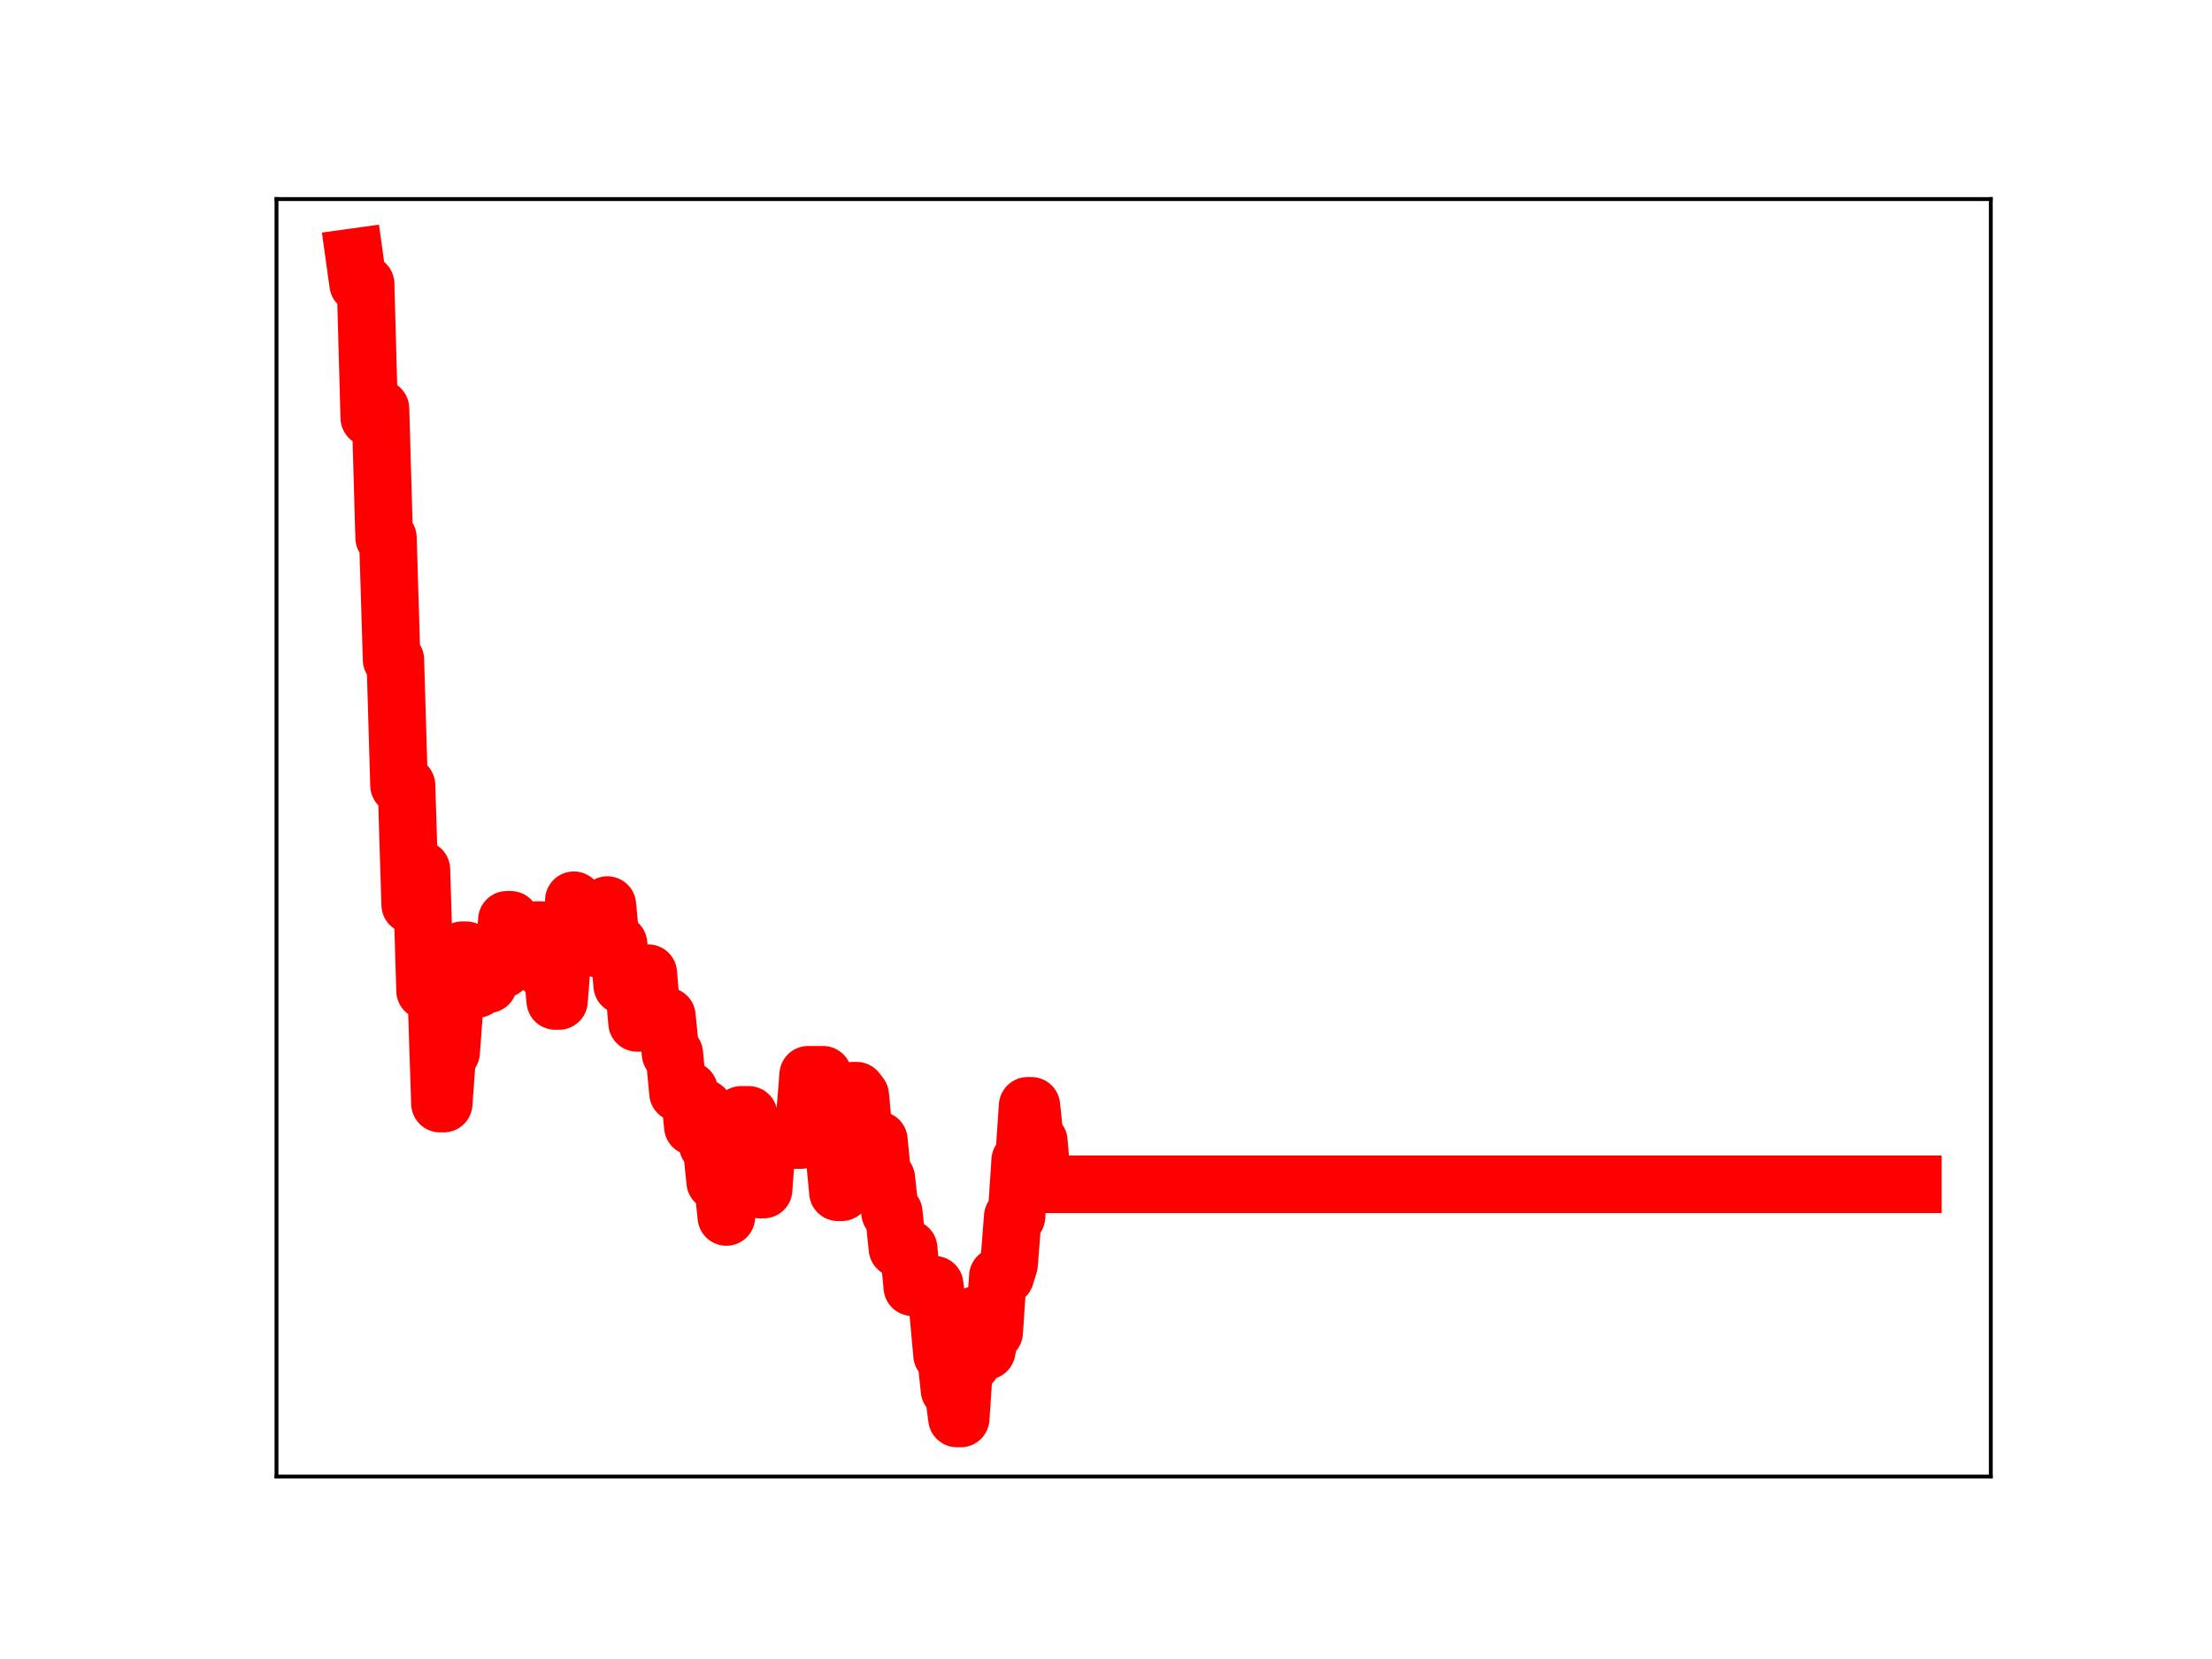 <?xml version="1.0" encoding="utf-8" standalone="no"?>
<!DOCTYPE svg PUBLIC "-//W3C//DTD SVG 1.1//EN"
  "http://www.w3.org/Graphics/SVG/1.1/DTD/svg11.dtd">
<!-- Created with matplotlib (https://matplotlib.org/) -->
<svg height="345.6pt" version="1.1" viewBox="0 0 460.8 345.6" width="460.8pt" xmlns="http://www.w3.org/2000/svg" xmlns:xlink="http://www.w3.org/1999/xlink">
 <defs>
  <style type="text/css">
*{stroke-linecap:butt;stroke-linejoin:round;}
  </style>
 </defs>
 <g id="figure_1">
  <g id="patch_1">
   <path d="M 0 345.6 
L 460.8 345.6 
L 460.8 0 
L 0 0 
z
" style="fill:#ffffff;"/>
  </g>
  <g id="axes_1">
   <g id="patch_2">
    <path d="M 57.6 307.584 
L 414.72 307.584 
L 414.72 41.472 
L 57.6 41.472 
z
" style="fill:#ffffff;"/>
   </g>
   <g id="line2d_1">
    <path clip-path="url(#pad889c82c9)" d="M 73.833 53.568 
L 74.608 59.141 
L 76.157 59.141 
L 76.932 87.018 
L 77.707 85.122 
L 79.257 85.122 
L 80.031 112.021 
L 80.806 112.021 
L 81.581 137.429 
L 82.356 137.429 
L 83.131 163.609 
L 84.68 163.609 
L 85.455 188.468 
L 86.23 188.468 
L 87.005 181.138 
L 87.78 181.138 
L 88.555 206.39 
L 90.879 206.39 
L 91.654 229.895 
L 92.429 229.895 
L 93.204 219.172 
L 93.978 219.172 
L 94.753 208.645 
L 95.528 208.645 
L 96.303 197.945 
L 97.078 197.945 
L 97.853 206.028 
L 99.402 206.028 
L 100.177 205.03 
L 101.727 205.03 
L 102.502 202.88 
L 103.276 201.887 
L 104.826 201.887 
L 105.601 191.615 
L 106.376 191.615 
L 107.15 200.181 
L 107.925 200.181 
L 108.7 197.256 
L 111.025 197.256 
L 111.799 193.756 
L 112.574 193.756 
L 113.349 202.047 
L 114.124 200.501 
L 114.899 200.501 
L 115.674 208.522 
L 116.448 208.522 
L 117.223 198.461 
L 118.773 198.461 
L 119.548 187.544 
L 120.323 195.021 
L 121.097 195.021 
L 121.872 193.056 
L 122.647 193.056 
L 123.422 189.405 
L 124.197 189.405 
L 124.972 197.749 
L 125.746 197.749 
L 126.521 188.546 
L 127.296 196.631 
L 128.846 196.631 
L 129.621 205.271 
L 130.395 204.219 
L 131.945 204.219 
L 132.72 213.083 
L 133.495 213.083 
L 134.27 202.73 
L 135.044 202.73 
L 135.819 211.805 
L 137.369 211.694 
L 138.919 211.694 
L 139.693 219.495 
L 140.468 219.495 
L 141.243 227.671 
L 142.018 227.671 
L 142.793 227.135 
L 143.568 227.135 
L 144.342 234.692 
L 145.117 234.692 
L 145.892 230.844 
L 146.667 230.844 
L 147.442 238.547 
L 148.217 238.547 
L 148.991 246.19 
L 150.541 246.19 
L 151.316 253.513 
L 152.091 242.432 
L 153.64 242.432 
L 154.415 232.245 
L 155.965 232.245 
L 156.74 239.561 
L 157.515 239.561 
L 158.289 247.807 
L 159.064 247.807 
L 159.839 237.491 
L 166.813 237.491 
L 167.587 233.666 
L 168.362 223.898 
L 171.462 223.898 
L 172.236 231.912 
L 173.011 231.912 
L 174.561 248.363 
L 175.336 248.363 
L 176.111 236.968 
L 176.885 236.968 
L 177.66 227.215 
L 178.435 227.215 
L 179.21 228.224 
L 179.985 236.649 
L 181.534 236.649 
L 182.309 237.515 
L 183.084 237.515 
L 183.859 245.478 
L 184.634 245.478 
L 185.409 252.584 
L 186.183 252.584 
L 186.958 260.07 
L 189.283 260.07 
L 190.058 268.143 
L 191.607 268.143 
L 192.382 268.353 
L 193.157 268.353 
L 193.932 267.644 
L 194.706 267.644 
L 195.481 273.789 
L 196.256 282.254 
L 197.031 282.254 
L 197.806 289.573 
L 198.581 289.573 
L 199.355 295.488 
L 200.13 295.488 
L 200.905 283.917 
L 202.455 283.917 
L 203.23 273.937 
L 204.004 273.937 
L 204.779 281.397 
L 205.554 281.397 
L 206.329 277.534 
L 207.104 277.534 
L 207.879 265.877 
L 209.428 265.877 
L 210.203 263.384 
L 210.978 253.467 
L 211.753 253.467 
L 212.528 241.738 
L 213.302 241.738 
L 214.077 230.368 
L 214.852 230.368 
L 215.627 237.73 
L 216.402 237.73 
L 217.177 246.705 
L 398.487 246.705 
L 398.487 246.705 
" style="fill:none;stroke:#ff0000;stroke-linecap:square;stroke-width:12;"/>
    <defs>
     <path d="M 0 3 
C 0.796 3 1.559 2.684 2.121 2.121 
C 2.684 1.559 3 0.796 3 0 
C 3 -0.796 2.684 -1.559 2.121 -2.121 
C 1.559 -2.684 0.796 -3 0 -3 
C -0.796 -3 -1.559 -2.684 -2.121 -2.121 
C -2.684 -1.559 -3 -0.796 -3 0 
C -3 0.796 -2.684 1.559 -2.121 2.121 
C -1.559 2.684 -0.796 3 0 3 
z
" id="m169778b3f7" style="stroke:#ff0000;"/>
    </defs>
    <g clip-path="url(#pad889c82c9)">
     <use style="fill:#ff0000;stroke:#ff0000;" x="73.833" xlink:href="#m169778b3f7" y="53.568"/>
     <use style="fill:#ff0000;stroke:#ff0000;" x="74.608" xlink:href="#m169778b3f7" y="59.141"/>
     <use style="fill:#ff0000;stroke:#ff0000;" x="75.382" xlink:href="#m169778b3f7" y="59.141"/>
     <use style="fill:#ff0000;stroke:#ff0000;" x="76.157" xlink:href="#m169778b3f7" y="59.141"/>
     <use style="fill:#ff0000;stroke:#ff0000;" x="76.932" xlink:href="#m169778b3f7" y="87.018"/>
     <use style="fill:#ff0000;stroke:#ff0000;" x="77.707" xlink:href="#m169778b3f7" y="85.122"/>
     <use style="fill:#ff0000;stroke:#ff0000;" x="78.482" xlink:href="#m169778b3f7" y="85.122"/>
     <use style="fill:#ff0000;stroke:#ff0000;" x="79.257" xlink:href="#m169778b3f7" y="85.122"/>
     <use style="fill:#ff0000;stroke:#ff0000;" x="80.031" xlink:href="#m169778b3f7" y="112.021"/>
     <use style="fill:#ff0000;stroke:#ff0000;" x="80.806" xlink:href="#m169778b3f7" y="112.021"/>
     <use style="fill:#ff0000;stroke:#ff0000;" x="81.581" xlink:href="#m169778b3f7" y="137.429"/>
     <use style="fill:#ff0000;stroke:#ff0000;" x="82.356" xlink:href="#m169778b3f7" y="137.429"/>
     <use style="fill:#ff0000;stroke:#ff0000;" x="83.131" xlink:href="#m169778b3f7" y="163.609"/>
     <use style="fill:#ff0000;stroke:#ff0000;" x="83.906" xlink:href="#m169778b3f7" y="163.609"/>
     <use style="fill:#ff0000;stroke:#ff0000;" x="84.68" xlink:href="#m169778b3f7" y="163.609"/>
     <use style="fill:#ff0000;stroke:#ff0000;" x="85.455" xlink:href="#m169778b3f7" y="188.468"/>
     <use style="fill:#ff0000;stroke:#ff0000;" x="86.23" xlink:href="#m169778b3f7" y="188.468"/>
     <use style="fill:#ff0000;stroke:#ff0000;" x="87.005" xlink:href="#m169778b3f7" y="181.138"/>
     <use style="fill:#ff0000;stroke:#ff0000;" x="87.78" xlink:href="#m169778b3f7" y="181.138"/>
     <use style="fill:#ff0000;stroke:#ff0000;" x="88.555" xlink:href="#m169778b3f7" y="206.39"/>
     <use style="fill:#ff0000;stroke:#ff0000;" x="89.329" xlink:href="#m169778b3f7" y="206.39"/>
     <use style="fill:#ff0000;stroke:#ff0000;" x="90.104" xlink:href="#m169778b3f7" y="206.39"/>
     <use style="fill:#ff0000;stroke:#ff0000;" x="90.879" xlink:href="#m169778b3f7" y="206.39"/>
     <use style="fill:#ff0000;stroke:#ff0000;" x="91.654" xlink:href="#m169778b3f7" y="229.895"/>
     <use style="fill:#ff0000;stroke:#ff0000;" x="92.429" xlink:href="#m169778b3f7" y="229.895"/>
     <use style="fill:#ff0000;stroke:#ff0000;" x="93.204" xlink:href="#m169778b3f7" y="219.172"/>
     <use style="fill:#ff0000;stroke:#ff0000;" x="93.978" xlink:href="#m169778b3f7" y="219.172"/>
     <use style="fill:#ff0000;stroke:#ff0000;" x="94.753" xlink:href="#m169778b3f7" y="208.645"/>
     <use style="fill:#ff0000;stroke:#ff0000;" x="95.528" xlink:href="#m169778b3f7" y="208.645"/>
     <use style="fill:#ff0000;stroke:#ff0000;" x="96.303" xlink:href="#m169778b3f7" y="197.945"/>
     <use style="fill:#ff0000;stroke:#ff0000;" x="97.078" xlink:href="#m169778b3f7" y="197.945"/>
     <use style="fill:#ff0000;stroke:#ff0000;" x="97.853" xlink:href="#m169778b3f7" y="206.028"/>
     <use style="fill:#ff0000;stroke:#ff0000;" x="98.627" xlink:href="#m169778b3f7" y="206.028"/>
     <use style="fill:#ff0000;stroke:#ff0000;" x="99.402" xlink:href="#m169778b3f7" y="206.028"/>
     <use style="fill:#ff0000;stroke:#ff0000;" x="100.177" xlink:href="#m169778b3f7" y="205.03"/>
     <use style="fill:#ff0000;stroke:#ff0000;" x="100.952" xlink:href="#m169778b3f7" y="205.03"/>
     <use style="fill:#ff0000;stroke:#ff0000;" x="101.727" xlink:href="#m169778b3f7" y="205.03"/>
     <use style="fill:#ff0000;stroke:#ff0000;" x="102.502" xlink:href="#m169778b3f7" y="202.88"/>
     <use style="fill:#ff0000;stroke:#ff0000;" x="103.276" xlink:href="#m169778b3f7" y="201.887"/>
     <use style="fill:#ff0000;stroke:#ff0000;" x="104.051" xlink:href="#m169778b3f7" y="201.887"/>
     <use style="fill:#ff0000;stroke:#ff0000;" x="104.826" xlink:href="#m169778b3f7" y="201.887"/>
     <use style="fill:#ff0000;stroke:#ff0000;" x="105.601" xlink:href="#m169778b3f7" y="191.615"/>
     <use style="fill:#ff0000;stroke:#ff0000;" x="106.376" xlink:href="#m169778b3f7" y="191.615"/>
     <use style="fill:#ff0000;stroke:#ff0000;" x="107.15" xlink:href="#m169778b3f7" y="200.181"/>
     <use style="fill:#ff0000;stroke:#ff0000;" x="107.925" xlink:href="#m169778b3f7" y="200.181"/>
     <use style="fill:#ff0000;stroke:#ff0000;" x="108.7" xlink:href="#m169778b3f7" y="197.256"/>
     <use style="fill:#ff0000;stroke:#ff0000;" x="109.475" xlink:href="#m169778b3f7" y="197.256"/>
     <use style="fill:#ff0000;stroke:#ff0000;" x="110.25" xlink:href="#m169778b3f7" y="197.256"/>
     <use style="fill:#ff0000;stroke:#ff0000;" x="111.025" xlink:href="#m169778b3f7" y="197.256"/>
     <use style="fill:#ff0000;stroke:#ff0000;" x="111.799" xlink:href="#m169778b3f7" y="193.756"/>
     <use style="fill:#ff0000;stroke:#ff0000;" x="112.574" xlink:href="#m169778b3f7" y="193.756"/>
     <use style="fill:#ff0000;stroke:#ff0000;" x="113.349" xlink:href="#m169778b3f7" y="202.047"/>
     <use style="fill:#ff0000;stroke:#ff0000;" x="114.124" xlink:href="#m169778b3f7" y="200.501"/>
     <use style="fill:#ff0000;stroke:#ff0000;" x="114.899" xlink:href="#m169778b3f7" y="200.501"/>
     <use style="fill:#ff0000;stroke:#ff0000;" x="115.674" xlink:href="#m169778b3f7" y="208.522"/>
     <use style="fill:#ff0000;stroke:#ff0000;" x="116.448" xlink:href="#m169778b3f7" y="208.522"/>
     <use style="fill:#ff0000;stroke:#ff0000;" x="117.223" xlink:href="#m169778b3f7" y="198.461"/>
     <use style="fill:#ff0000;stroke:#ff0000;" x="117.998" xlink:href="#m169778b3f7" y="198.461"/>
     <use style="fill:#ff0000;stroke:#ff0000;" x="118.773" xlink:href="#m169778b3f7" y="198.461"/>
     <use style="fill:#ff0000;stroke:#ff0000;" x="119.548" xlink:href="#m169778b3f7" y="187.544"/>
     <use style="fill:#ff0000;stroke:#ff0000;" x="120.323" xlink:href="#m169778b3f7" y="195.021"/>
     <use style="fill:#ff0000;stroke:#ff0000;" x="121.097" xlink:href="#m169778b3f7" y="195.021"/>
     <use style="fill:#ff0000;stroke:#ff0000;" x="121.872" xlink:href="#m169778b3f7" y="193.056"/>
     <use style="fill:#ff0000;stroke:#ff0000;" x="122.647" xlink:href="#m169778b3f7" y="193.056"/>
     <use style="fill:#ff0000;stroke:#ff0000;" x="123.422" xlink:href="#m169778b3f7" y="189.405"/>
     <use style="fill:#ff0000;stroke:#ff0000;" x="124.197" xlink:href="#m169778b3f7" y="189.405"/>
     <use style="fill:#ff0000;stroke:#ff0000;" x="124.972" xlink:href="#m169778b3f7" y="197.749"/>
     <use style="fill:#ff0000;stroke:#ff0000;" x="125.746" xlink:href="#m169778b3f7" y="197.749"/>
     <use style="fill:#ff0000;stroke:#ff0000;" x="126.521" xlink:href="#m169778b3f7" y="188.546"/>
     <use style="fill:#ff0000;stroke:#ff0000;" x="127.296" xlink:href="#m169778b3f7" y="196.631"/>
     <use style="fill:#ff0000;stroke:#ff0000;" x="128.071" xlink:href="#m169778b3f7" y="196.631"/>
     <use style="fill:#ff0000;stroke:#ff0000;" x="128.846" xlink:href="#m169778b3f7" y="196.631"/>
     <use style="fill:#ff0000;stroke:#ff0000;" x="129.621" xlink:href="#m169778b3f7" y="205.271"/>
     <use style="fill:#ff0000;stroke:#ff0000;" x="130.395" xlink:href="#m169778b3f7" y="204.219"/>
     <use style="fill:#ff0000;stroke:#ff0000;" x="131.17" xlink:href="#m169778b3f7" y="204.219"/>
     <use style="fill:#ff0000;stroke:#ff0000;" x="131.945" xlink:href="#m169778b3f7" y="204.219"/>
     <use style="fill:#ff0000;stroke:#ff0000;" x="132.72" xlink:href="#m169778b3f7" y="213.083"/>
     <use style="fill:#ff0000;stroke:#ff0000;" x="133.495" xlink:href="#m169778b3f7" y="213.083"/>
     <use style="fill:#ff0000;stroke:#ff0000;" x="134.27" xlink:href="#m169778b3f7" y="202.73"/>
     <use style="fill:#ff0000;stroke:#ff0000;" x="135.044" xlink:href="#m169778b3f7" y="202.73"/>
     <use style="fill:#ff0000;stroke:#ff0000;" x="135.819" xlink:href="#m169778b3f7" y="211.805"/>
     <use style="fill:#ff0000;stroke:#ff0000;" x="136.594" xlink:href="#m169778b3f7" y="211.694"/>
     <use style="fill:#ff0000;stroke:#ff0000;" x="137.369" xlink:href="#m169778b3f7" y="211.694"/>
     <use style="fill:#ff0000;stroke:#ff0000;" x="138.144" xlink:href="#m169778b3f7" y="211.694"/>
     <use style="fill:#ff0000;stroke:#ff0000;" x="138.919" xlink:href="#m169778b3f7" y="211.694"/>
     <use style="fill:#ff0000;stroke:#ff0000;" x="139.693" xlink:href="#m169778b3f7" y="219.495"/>
     <use style="fill:#ff0000;stroke:#ff0000;" x="140.468" xlink:href="#m169778b3f7" y="219.495"/>
     <use style="fill:#ff0000;stroke:#ff0000;" x="141.243" xlink:href="#m169778b3f7" y="227.671"/>
     <use style="fill:#ff0000;stroke:#ff0000;" x="142.018" xlink:href="#m169778b3f7" y="227.671"/>
     <use style="fill:#ff0000;stroke:#ff0000;" x="142.793" xlink:href="#m169778b3f7" y="227.135"/>
     <use style="fill:#ff0000;stroke:#ff0000;" x="143.568" xlink:href="#m169778b3f7" y="227.135"/>
     <use style="fill:#ff0000;stroke:#ff0000;" x="144.342" xlink:href="#m169778b3f7" y="234.692"/>
     <use style="fill:#ff0000;stroke:#ff0000;" x="145.117" xlink:href="#m169778b3f7" y="234.692"/>
     <use style="fill:#ff0000;stroke:#ff0000;" x="145.892" xlink:href="#m169778b3f7" y="230.844"/>
     <use style="fill:#ff0000;stroke:#ff0000;" x="146.667" xlink:href="#m169778b3f7" y="230.844"/>
     <use style="fill:#ff0000;stroke:#ff0000;" x="147.442" xlink:href="#m169778b3f7" y="238.547"/>
     <use style="fill:#ff0000;stroke:#ff0000;" x="148.217" xlink:href="#m169778b3f7" y="238.547"/>
     <use style="fill:#ff0000;stroke:#ff0000;" x="148.991" xlink:href="#m169778b3f7" y="246.19"/>
     <use style="fill:#ff0000;stroke:#ff0000;" x="149.766" xlink:href="#m169778b3f7" y="246.19"/>
     <use style="fill:#ff0000;stroke:#ff0000;" x="150.541" xlink:href="#m169778b3f7" y="246.19"/>
     <use style="fill:#ff0000;stroke:#ff0000;" x="151.316" xlink:href="#m169778b3f7" y="253.513"/>
     <use style="fill:#ff0000;stroke:#ff0000;" x="152.091" xlink:href="#m169778b3f7" y="242.432"/>
     <use style="fill:#ff0000;stroke:#ff0000;" x="152.866" xlink:href="#m169778b3f7" y="242.432"/>
     <use style="fill:#ff0000;stroke:#ff0000;" x="153.64" xlink:href="#m169778b3f7" y="242.432"/>
     <use style="fill:#ff0000;stroke:#ff0000;" x="154.415" xlink:href="#m169778b3f7" y="232.245"/>
     <use style="fill:#ff0000;stroke:#ff0000;" x="155.19" xlink:href="#m169778b3f7" y="232.245"/>
     <use style="fill:#ff0000;stroke:#ff0000;" x="155.965" xlink:href="#m169778b3f7" y="232.245"/>
     <use style="fill:#ff0000;stroke:#ff0000;" x="156.74" xlink:href="#m169778b3f7" y="239.561"/>
     <use style="fill:#ff0000;stroke:#ff0000;" x="157.515" xlink:href="#m169778b3f7" y="239.561"/>
     <use style="fill:#ff0000;stroke:#ff0000;" x="158.289" xlink:href="#m169778b3f7" y="247.807"/>
     <use style="fill:#ff0000;stroke:#ff0000;" x="159.064" xlink:href="#m169778b3f7" y="247.807"/>
     <use style="fill:#ff0000;stroke:#ff0000;" x="159.839" xlink:href="#m169778b3f7" y="237.491"/>
     <use style="fill:#ff0000;stroke:#ff0000;" x="160.614" xlink:href="#m169778b3f7" y="237.491"/>
     <use style="fill:#ff0000;stroke:#ff0000;" x="161.389" xlink:href="#m169778b3f7" y="237.491"/>
     <use style="fill:#ff0000;stroke:#ff0000;" x="162.164" xlink:href="#m169778b3f7" y="237.491"/>
     <use style="fill:#ff0000;stroke:#ff0000;" x="162.938" xlink:href="#m169778b3f7" y="237.491"/>
     <use style="fill:#ff0000;stroke:#ff0000;" x="163.713" xlink:href="#m169778b3f7" y="237.491"/>
     <use style="fill:#ff0000;stroke:#ff0000;" x="164.488" xlink:href="#m169778b3f7" y="237.491"/>
     <use style="fill:#ff0000;stroke:#ff0000;" x="165.263" xlink:href="#m169778b3f7" y="237.491"/>
     <use style="fill:#ff0000;stroke:#ff0000;" x="166.038" xlink:href="#m169778b3f7" y="237.491"/>
     <use style="fill:#ff0000;stroke:#ff0000;" x="166.813" xlink:href="#m169778b3f7" y="237.491"/>
     <use style="fill:#ff0000;stroke:#ff0000;" x="167.587" xlink:href="#m169778b3f7" y="233.666"/>
     <use style="fill:#ff0000;stroke:#ff0000;" x="168.362" xlink:href="#m169778b3f7" y="223.898"/>
     <use style="fill:#ff0000;stroke:#ff0000;" x="169.137" xlink:href="#m169778b3f7" y="223.898"/>
     <use style="fill:#ff0000;stroke:#ff0000;" x="169.912" xlink:href="#m169778b3f7" y="223.898"/>
     <use style="fill:#ff0000;stroke:#ff0000;" x="170.687" xlink:href="#m169778b3f7" y="223.898"/>
     <use style="fill:#ff0000;stroke:#ff0000;" x="171.462" xlink:href="#m169778b3f7" y="223.898"/>
     <use style="fill:#ff0000;stroke:#ff0000;" x="172.236" xlink:href="#m169778b3f7" y="231.912"/>
     <use style="fill:#ff0000;stroke:#ff0000;" x="173.011" xlink:href="#m169778b3f7" y="231.912"/>
     <use style="fill:#ff0000;stroke:#ff0000;" x="173.786" xlink:href="#m169778b3f7" y="240.023"/>
     <use style="fill:#ff0000;stroke:#ff0000;" x="174.561" xlink:href="#m169778b3f7" y="248.363"/>
     <use style="fill:#ff0000;stroke:#ff0000;" x="175.336" xlink:href="#m169778b3f7" y="248.363"/>
     <use style="fill:#ff0000;stroke:#ff0000;" x="176.111" xlink:href="#m169778b3f7" y="236.968"/>
     <use style="fill:#ff0000;stroke:#ff0000;" x="176.885" xlink:href="#m169778b3f7" y="236.968"/>
     <use style="fill:#ff0000;stroke:#ff0000;" x="177.66" xlink:href="#m169778b3f7" y="227.215"/>
     <use style="fill:#ff0000;stroke:#ff0000;" x="178.435" xlink:href="#m169778b3f7" y="227.215"/>
     <use style="fill:#ff0000;stroke:#ff0000;" x="179.21" xlink:href="#m169778b3f7" y="228.224"/>
     <use style="fill:#ff0000;stroke:#ff0000;" x="179.985" xlink:href="#m169778b3f7" y="236.649"/>
     <use style="fill:#ff0000;stroke:#ff0000;" x="180.76" xlink:href="#m169778b3f7" y="236.649"/>
     <use style="fill:#ff0000;stroke:#ff0000;" x="181.534" xlink:href="#m169778b3f7" y="236.649"/>
     <use style="fill:#ff0000;stroke:#ff0000;" x="182.309" xlink:href="#m169778b3f7" y="237.515"/>
     <use style="fill:#ff0000;stroke:#ff0000;" x="183.084" xlink:href="#m169778b3f7" y="237.515"/>
     <use style="fill:#ff0000;stroke:#ff0000;" x="183.859" xlink:href="#m169778b3f7" y="245.478"/>
     <use style="fill:#ff0000;stroke:#ff0000;" x="184.634" xlink:href="#m169778b3f7" y="245.478"/>
     <use style="fill:#ff0000;stroke:#ff0000;" x="185.409" xlink:href="#m169778b3f7" y="252.584"/>
     <use style="fill:#ff0000;stroke:#ff0000;" x="186.183" xlink:href="#m169778b3f7" y="252.584"/>
     <use style="fill:#ff0000;stroke:#ff0000;" x="186.958" xlink:href="#m169778b3f7" y="260.07"/>
     <use style="fill:#ff0000;stroke:#ff0000;" x="187.733" xlink:href="#m169778b3f7" y="260.07"/>
     <use style="fill:#ff0000;stroke:#ff0000;" x="188.508" xlink:href="#m169778b3f7" y="260.07"/>
     <use style="fill:#ff0000;stroke:#ff0000;" x="189.283" xlink:href="#m169778b3f7" y="260.07"/>
     <use style="fill:#ff0000;stroke:#ff0000;" x="190.058" xlink:href="#m169778b3f7" y="268.143"/>
     <use style="fill:#ff0000;stroke:#ff0000;" x="190.832" xlink:href="#m169778b3f7" y="268.143"/>
     <use style="fill:#ff0000;stroke:#ff0000;" x="191.607" xlink:href="#m169778b3f7" y="268.143"/>
     <use style="fill:#ff0000;stroke:#ff0000;" x="192.382" xlink:href="#m169778b3f7" y="268.353"/>
     <use style="fill:#ff0000;stroke:#ff0000;" x="193.157" xlink:href="#m169778b3f7" y="268.353"/>
     <use style="fill:#ff0000;stroke:#ff0000;" x="193.932" xlink:href="#m169778b3f7" y="267.644"/>
     <use style="fill:#ff0000;stroke:#ff0000;" x="194.706" xlink:href="#m169778b3f7" y="267.644"/>
     <use style="fill:#ff0000;stroke:#ff0000;" x="195.481" xlink:href="#m169778b3f7" y="273.789"/>
     <use style="fill:#ff0000;stroke:#ff0000;" x="196.256" xlink:href="#m169778b3f7" y="282.254"/>
     <use style="fill:#ff0000;stroke:#ff0000;" x="197.031" xlink:href="#m169778b3f7" y="282.254"/>
     <use style="fill:#ff0000;stroke:#ff0000;" x="197.806" xlink:href="#m169778b3f7" y="289.573"/>
     <use style="fill:#ff0000;stroke:#ff0000;" x="198.581" xlink:href="#m169778b3f7" y="289.573"/>
     <use style="fill:#ff0000;stroke:#ff0000;" x="199.355" xlink:href="#m169778b3f7" y="295.488"/>
     <use style="fill:#ff0000;stroke:#ff0000;" x="200.13" xlink:href="#m169778b3f7" y="295.488"/>
     <use style="fill:#ff0000;stroke:#ff0000;" x="200.905" xlink:href="#m169778b3f7" y="283.917"/>
     <use style="fill:#ff0000;stroke:#ff0000;" x="201.68" xlink:href="#m169778b3f7" y="283.917"/>
     <use style="fill:#ff0000;stroke:#ff0000;" x="202.455" xlink:href="#m169778b3f7" y="283.917"/>
     <use style="fill:#ff0000;stroke:#ff0000;" x="203.23" xlink:href="#m169778b3f7" y="273.937"/>
     <use style="fill:#ff0000;stroke:#ff0000;" x="204.004" xlink:href="#m169778b3f7" y="273.937"/>
     <use style="fill:#ff0000;stroke:#ff0000;" x="204.779" xlink:href="#m169778b3f7" y="281.397"/>
     <use style="fill:#ff0000;stroke:#ff0000;" x="205.554" xlink:href="#m169778b3f7" y="281.397"/>
     <use style="fill:#ff0000;stroke:#ff0000;" x="206.329" xlink:href="#m169778b3f7" y="277.534"/>
     <use style="fill:#ff0000;stroke:#ff0000;" x="207.104" xlink:href="#m169778b3f7" y="277.534"/>
     <use style="fill:#ff0000;stroke:#ff0000;" x="207.879" xlink:href="#m169778b3f7" y="265.877"/>
     <use style="fill:#ff0000;stroke:#ff0000;" x="208.653" xlink:href="#m169778b3f7" y="265.877"/>
     <use style="fill:#ff0000;stroke:#ff0000;" x="209.428" xlink:href="#m169778b3f7" y="265.877"/>
     <use style="fill:#ff0000;stroke:#ff0000;" x="210.203" xlink:href="#m169778b3f7" y="263.384"/>
     <use style="fill:#ff0000;stroke:#ff0000;" x="210.978" xlink:href="#m169778b3f7" y="253.467"/>
     <use style="fill:#ff0000;stroke:#ff0000;" x="211.753" xlink:href="#m169778b3f7" y="253.467"/>
     <use style="fill:#ff0000;stroke:#ff0000;" x="212.528" xlink:href="#m169778b3f7" y="241.738"/>
     <use style="fill:#ff0000;stroke:#ff0000;" x="213.302" xlink:href="#m169778b3f7" y="241.738"/>
     <use style="fill:#ff0000;stroke:#ff0000;" x="214.077" xlink:href="#m169778b3f7" y="230.368"/>
     <use style="fill:#ff0000;stroke:#ff0000;" x="214.852" xlink:href="#m169778b3f7" y="230.368"/>
     <use style="fill:#ff0000;stroke:#ff0000;" x="215.627" xlink:href="#m169778b3f7" y="237.73"/>
     <use style="fill:#ff0000;stroke:#ff0000;" x="216.402" xlink:href="#m169778b3f7" y="237.73"/>
     <use style="fill:#ff0000;stroke:#ff0000;" x="217.177" xlink:href="#m169778b3f7" y="246.705"/>
     <use style="fill:#ff0000;stroke:#ff0000;" x="217.951" xlink:href="#m169778b3f7" y="246.705"/>
     <use style="fill:#ff0000;stroke:#ff0000;" x="218.726" xlink:href="#m169778b3f7" y="246.705"/>
     <use style="fill:#ff0000;stroke:#ff0000;" x="219.501" xlink:href="#m169778b3f7" y="246.705"/>
     <use style="fill:#ff0000;stroke:#ff0000;" x="220.276" xlink:href="#m169778b3f7" y="246.705"/>
     <use style="fill:#ff0000;stroke:#ff0000;" x="221.051" xlink:href="#m169778b3f7" y="246.705"/>
     <use style="fill:#ff0000;stroke:#ff0000;" x="221.826" xlink:href="#m169778b3f7" y="246.705"/>
     <use style="fill:#ff0000;stroke:#ff0000;" x="222.6" xlink:href="#m169778b3f7" y="246.705"/>
     <use style="fill:#ff0000;stroke:#ff0000;" x="223.375" xlink:href="#m169778b3f7" y="246.705"/>
     <use style="fill:#ff0000;stroke:#ff0000;" x="224.15" xlink:href="#m169778b3f7" y="246.705"/>
     <use style="fill:#ff0000;stroke:#ff0000;" x="224.925" xlink:href="#m169778b3f7" y="246.705"/>
     <use style="fill:#ff0000;stroke:#ff0000;" x="225.7" xlink:href="#m169778b3f7" y="246.705"/>
     <use style="fill:#ff0000;stroke:#ff0000;" x="226.475" xlink:href="#m169778b3f7" y="246.705"/>
     <use style="fill:#ff0000;stroke:#ff0000;" x="227.249" xlink:href="#m169778b3f7" y="246.705"/>
     <use style="fill:#ff0000;stroke:#ff0000;" x="228.024" xlink:href="#m169778b3f7" y="246.705"/>
     <use style="fill:#ff0000;stroke:#ff0000;" x="228.799" xlink:href="#m169778b3f7" y="246.705"/>
     <use style="fill:#ff0000;stroke:#ff0000;" x="229.574" xlink:href="#m169778b3f7" y="246.705"/>
     <use style="fill:#ff0000;stroke:#ff0000;" x="230.349" xlink:href="#m169778b3f7" y="246.705"/>
     <use style="fill:#ff0000;stroke:#ff0000;" x="231.124" xlink:href="#m169778b3f7" y="246.705"/>
     <use style="fill:#ff0000;stroke:#ff0000;" x="231.898" xlink:href="#m169778b3f7" y="246.705"/>
     <use style="fill:#ff0000;stroke:#ff0000;" x="232.673" xlink:href="#m169778b3f7" y="246.705"/>
     <use style="fill:#ff0000;stroke:#ff0000;" x="233.448" xlink:href="#m169778b3f7" y="246.705"/>
     <use style="fill:#ff0000;stroke:#ff0000;" x="234.223" xlink:href="#m169778b3f7" y="246.705"/>
     <use style="fill:#ff0000;stroke:#ff0000;" x="234.998" xlink:href="#m169778b3f7" y="246.705"/>
     <use style="fill:#ff0000;stroke:#ff0000;" x="235.773" xlink:href="#m169778b3f7" y="246.705"/>
     <use style="fill:#ff0000;stroke:#ff0000;" x="236.547" xlink:href="#m169778b3f7" y="246.705"/>
     <use style="fill:#ff0000;stroke:#ff0000;" x="237.322" xlink:href="#m169778b3f7" y="246.705"/>
     <use style="fill:#ff0000;stroke:#ff0000;" x="238.097" xlink:href="#m169778b3f7" y="246.705"/>
     <use style="fill:#ff0000;stroke:#ff0000;" x="238.872" xlink:href="#m169778b3f7" y="246.705"/>
     <use style="fill:#ff0000;stroke:#ff0000;" x="239.647" xlink:href="#m169778b3f7" y="246.705"/>
     <use style="fill:#ff0000;stroke:#ff0000;" x="240.422" xlink:href="#m169778b3f7" y="246.705"/>
     <use style="fill:#ff0000;stroke:#ff0000;" x="241.196" xlink:href="#m169778b3f7" y="246.705"/>
     <use style="fill:#ff0000;stroke:#ff0000;" x="241.971" xlink:href="#m169778b3f7" y="246.705"/>
     <use style="fill:#ff0000;stroke:#ff0000;" x="242.746" xlink:href="#m169778b3f7" y="246.705"/>
     <use style="fill:#ff0000;stroke:#ff0000;" x="243.521" xlink:href="#m169778b3f7" y="246.705"/>
     <use style="fill:#ff0000;stroke:#ff0000;" x="244.296" xlink:href="#m169778b3f7" y="246.705"/>
     <use style="fill:#ff0000;stroke:#ff0000;" x="245.071" xlink:href="#m169778b3f7" y="246.705"/>
     <use style="fill:#ff0000;stroke:#ff0000;" x="245.845" xlink:href="#m169778b3f7" y="246.705"/>
     <use style="fill:#ff0000;stroke:#ff0000;" x="246.62" xlink:href="#m169778b3f7" y="246.705"/>
     <use style="fill:#ff0000;stroke:#ff0000;" x="247.395" xlink:href="#m169778b3f7" y="246.705"/>
     <use style="fill:#ff0000;stroke:#ff0000;" x="248.17" xlink:href="#m169778b3f7" y="246.705"/>
     <use style="fill:#ff0000;stroke:#ff0000;" x="248.945" xlink:href="#m169778b3f7" y="246.705"/>
     <use style="fill:#ff0000;stroke:#ff0000;" x="249.72" xlink:href="#m169778b3f7" y="246.705"/>
     <use style="fill:#ff0000;stroke:#ff0000;" x="250.494" xlink:href="#m169778b3f7" y="246.705"/>
     <use style="fill:#ff0000;stroke:#ff0000;" x="251.269" xlink:href="#m169778b3f7" y="246.705"/>
     <use style="fill:#ff0000;stroke:#ff0000;" x="252.044" xlink:href="#m169778b3f7" y="246.705"/>
     <use style="fill:#ff0000;stroke:#ff0000;" x="252.819" xlink:href="#m169778b3f7" y="246.705"/>
     <use style="fill:#ff0000;stroke:#ff0000;" x="253.594" xlink:href="#m169778b3f7" y="246.705"/>
     <use style="fill:#ff0000;stroke:#ff0000;" x="254.369" xlink:href="#m169778b3f7" y="246.705"/>
     <use style="fill:#ff0000;stroke:#ff0000;" x="255.143" xlink:href="#m169778b3f7" y="246.705"/>
     <use style="fill:#ff0000;stroke:#ff0000;" x="255.918" xlink:href="#m169778b3f7" y="246.705"/>
     <use style="fill:#ff0000;stroke:#ff0000;" x="256.693" xlink:href="#m169778b3f7" y="246.705"/>
     <use style="fill:#ff0000;stroke:#ff0000;" x="257.468" xlink:href="#m169778b3f7" y="246.705"/>
     <use style="fill:#ff0000;stroke:#ff0000;" x="258.243" xlink:href="#m169778b3f7" y="246.705"/>
     <use style="fill:#ff0000;stroke:#ff0000;" x="259.018" xlink:href="#m169778b3f7" y="246.705"/>
     <use style="fill:#ff0000;stroke:#ff0000;" x="259.792" xlink:href="#m169778b3f7" y="246.705"/>
     <use style="fill:#ff0000;stroke:#ff0000;" x="260.567" xlink:href="#m169778b3f7" y="246.705"/>
     <use style="fill:#ff0000;stroke:#ff0000;" x="261.342" xlink:href="#m169778b3f7" y="246.705"/>
     <use style="fill:#ff0000;stroke:#ff0000;" x="262.117" xlink:href="#m169778b3f7" y="246.705"/>
     <use style="fill:#ff0000;stroke:#ff0000;" x="262.892" xlink:href="#m169778b3f7" y="246.705"/>
     <use style="fill:#ff0000;stroke:#ff0000;" x="263.667" xlink:href="#m169778b3f7" y="246.705"/>
     <use style="fill:#ff0000;stroke:#ff0000;" x="264.441" xlink:href="#m169778b3f7" y="246.705"/>
     <use style="fill:#ff0000;stroke:#ff0000;" x="265.216" xlink:href="#m169778b3f7" y="246.705"/>
     <use style="fill:#ff0000;stroke:#ff0000;" x="265.991" xlink:href="#m169778b3f7" y="246.705"/>
     <use style="fill:#ff0000;stroke:#ff0000;" x="266.766" xlink:href="#m169778b3f7" y="246.705"/>
     <use style="fill:#ff0000;stroke:#ff0000;" x="267.541" xlink:href="#m169778b3f7" y="246.705"/>
     <use style="fill:#ff0000;stroke:#ff0000;" x="268.316" xlink:href="#m169778b3f7" y="246.705"/>
     <use style="fill:#ff0000;stroke:#ff0000;" x="269.09" xlink:href="#m169778b3f7" y="246.705"/>
     <use style="fill:#ff0000;stroke:#ff0000;" x="269.865" xlink:href="#m169778b3f7" y="246.705"/>
     <use style="fill:#ff0000;stroke:#ff0000;" x="270.64" xlink:href="#m169778b3f7" y="246.705"/>
     <use style="fill:#ff0000;stroke:#ff0000;" x="271.415" xlink:href="#m169778b3f7" y="246.705"/>
     <use style="fill:#ff0000;stroke:#ff0000;" x="272.19" xlink:href="#m169778b3f7" y="246.705"/>
     <use style="fill:#ff0000;stroke:#ff0000;" x="272.965" xlink:href="#m169778b3f7" y="246.705"/>
     <use style="fill:#ff0000;stroke:#ff0000;" x="273.739" xlink:href="#m169778b3f7" y="246.705"/>
     <use style="fill:#ff0000;stroke:#ff0000;" x="274.514" xlink:href="#m169778b3f7" y="246.705"/>
     <use style="fill:#ff0000;stroke:#ff0000;" x="275.289" xlink:href="#m169778b3f7" y="246.705"/>
     <use style="fill:#ff0000;stroke:#ff0000;" x="276.064" xlink:href="#m169778b3f7" y="246.705"/>
     <use style="fill:#ff0000;stroke:#ff0000;" x="276.839" xlink:href="#m169778b3f7" y="246.705"/>
     <use style="fill:#ff0000;stroke:#ff0000;" x="277.614" xlink:href="#m169778b3f7" y="246.705"/>
     <use style="fill:#ff0000;stroke:#ff0000;" x="278.388" xlink:href="#m169778b3f7" y="246.705"/>
     <use style="fill:#ff0000;stroke:#ff0000;" x="279.163" xlink:href="#m169778b3f7" y="246.705"/>
     <use style="fill:#ff0000;stroke:#ff0000;" x="279.938" xlink:href="#m169778b3f7" y="246.705"/>
     <use style="fill:#ff0000;stroke:#ff0000;" x="280.713" xlink:href="#m169778b3f7" y="246.705"/>
     <use style="fill:#ff0000;stroke:#ff0000;" x="281.488" xlink:href="#m169778b3f7" y="246.705"/>
     <use style="fill:#ff0000;stroke:#ff0000;" x="282.262" xlink:href="#m169778b3f7" y="246.705"/>
     <use style="fill:#ff0000;stroke:#ff0000;" x="283.037" xlink:href="#m169778b3f7" y="246.705"/>
     <use style="fill:#ff0000;stroke:#ff0000;" x="283.812" xlink:href="#m169778b3f7" y="246.705"/>
     <use style="fill:#ff0000;stroke:#ff0000;" x="284.587" xlink:href="#m169778b3f7" y="246.705"/>
     <use style="fill:#ff0000;stroke:#ff0000;" x="285.362" xlink:href="#m169778b3f7" y="246.705"/>
     <use style="fill:#ff0000;stroke:#ff0000;" x="286.137" xlink:href="#m169778b3f7" y="246.705"/>
     <use style="fill:#ff0000;stroke:#ff0000;" x="286.911" xlink:href="#m169778b3f7" y="246.705"/>
     <use style="fill:#ff0000;stroke:#ff0000;" x="287.686" xlink:href="#m169778b3f7" y="246.705"/>
     <use style="fill:#ff0000;stroke:#ff0000;" x="288.461" xlink:href="#m169778b3f7" y="246.705"/>
     <use style="fill:#ff0000;stroke:#ff0000;" x="289.236" xlink:href="#m169778b3f7" y="246.705"/>
     <use style="fill:#ff0000;stroke:#ff0000;" x="290.011" xlink:href="#m169778b3f7" y="246.705"/>
     <use style="fill:#ff0000;stroke:#ff0000;" x="290.786" xlink:href="#m169778b3f7" y="246.705"/>
     <use style="fill:#ff0000;stroke:#ff0000;" x="291.56" xlink:href="#m169778b3f7" y="246.705"/>
     <use style="fill:#ff0000;stroke:#ff0000;" x="292.335" xlink:href="#m169778b3f7" y="246.705"/>
     <use style="fill:#ff0000;stroke:#ff0000;" x="293.11" xlink:href="#m169778b3f7" y="246.705"/>
     <use style="fill:#ff0000;stroke:#ff0000;" x="293.885" xlink:href="#m169778b3f7" y="246.705"/>
     <use style="fill:#ff0000;stroke:#ff0000;" x="294.66" xlink:href="#m169778b3f7" y="246.705"/>
     <use style="fill:#ff0000;stroke:#ff0000;" x="295.435" xlink:href="#m169778b3f7" y="246.705"/>
     <use style="fill:#ff0000;stroke:#ff0000;" x="296.209" xlink:href="#m169778b3f7" y="246.705"/>
     <use style="fill:#ff0000;stroke:#ff0000;" x="296.984" xlink:href="#m169778b3f7" y="246.705"/>
     <use style="fill:#ff0000;stroke:#ff0000;" x="297.759" xlink:href="#m169778b3f7" y="246.705"/>
     <use style="fill:#ff0000;stroke:#ff0000;" x="298.534" xlink:href="#m169778b3f7" y="246.705"/>
     <use style="fill:#ff0000;stroke:#ff0000;" x="299.309" xlink:href="#m169778b3f7" y="246.705"/>
     <use style="fill:#ff0000;stroke:#ff0000;" x="300.084" xlink:href="#m169778b3f7" y="246.705"/>
     <use style="fill:#ff0000;stroke:#ff0000;" x="300.858" xlink:href="#m169778b3f7" y="246.705"/>
     <use style="fill:#ff0000;stroke:#ff0000;" x="301.633" xlink:href="#m169778b3f7" y="246.705"/>
     <use style="fill:#ff0000;stroke:#ff0000;" x="302.408" xlink:href="#m169778b3f7" y="246.705"/>
     <use style="fill:#ff0000;stroke:#ff0000;" x="303.183" xlink:href="#m169778b3f7" y="246.705"/>
     <use style="fill:#ff0000;stroke:#ff0000;" x="303.958" xlink:href="#m169778b3f7" y="246.705"/>
     <use style="fill:#ff0000;stroke:#ff0000;" x="304.733" xlink:href="#m169778b3f7" y="246.705"/>
     <use style="fill:#ff0000;stroke:#ff0000;" x="305.507" xlink:href="#m169778b3f7" y="246.705"/>
     <use style="fill:#ff0000;stroke:#ff0000;" x="306.282" xlink:href="#m169778b3f7" y="246.705"/>
     <use style="fill:#ff0000;stroke:#ff0000;" x="307.057" xlink:href="#m169778b3f7" y="246.705"/>
     <use style="fill:#ff0000;stroke:#ff0000;" x="307.832" xlink:href="#m169778b3f7" y="246.705"/>
     <use style="fill:#ff0000;stroke:#ff0000;" x="308.607" xlink:href="#m169778b3f7" y="246.705"/>
     <use style="fill:#ff0000;stroke:#ff0000;" x="309.382" xlink:href="#m169778b3f7" y="246.705"/>
     <use style="fill:#ff0000;stroke:#ff0000;" x="310.156" xlink:href="#m169778b3f7" y="246.705"/>
     <use style="fill:#ff0000;stroke:#ff0000;" x="310.931" xlink:href="#m169778b3f7" y="246.705"/>
     <use style="fill:#ff0000;stroke:#ff0000;" x="311.706" xlink:href="#m169778b3f7" y="246.705"/>
     <use style="fill:#ff0000;stroke:#ff0000;" x="312.481" xlink:href="#m169778b3f7" y="246.705"/>
     <use style="fill:#ff0000;stroke:#ff0000;" x="313.256" xlink:href="#m169778b3f7" y="246.705"/>
     <use style="fill:#ff0000;stroke:#ff0000;" x="314.031" xlink:href="#m169778b3f7" y="246.705"/>
     <use style="fill:#ff0000;stroke:#ff0000;" x="314.805" xlink:href="#m169778b3f7" y="246.705"/>
     <use style="fill:#ff0000;stroke:#ff0000;" x="315.58" xlink:href="#m169778b3f7" y="246.705"/>
     <use style="fill:#ff0000;stroke:#ff0000;" x="316.355" xlink:href="#m169778b3f7" y="246.705"/>
     <use style="fill:#ff0000;stroke:#ff0000;" x="317.13" xlink:href="#m169778b3f7" y="246.705"/>
     <use style="fill:#ff0000;stroke:#ff0000;" x="317.905" xlink:href="#m169778b3f7" y="246.705"/>
     <use style="fill:#ff0000;stroke:#ff0000;" x="318.68" xlink:href="#m169778b3f7" y="246.705"/>
     <use style="fill:#ff0000;stroke:#ff0000;" x="319.454" xlink:href="#m169778b3f7" y="246.705"/>
     <use style="fill:#ff0000;stroke:#ff0000;" x="320.229" xlink:href="#m169778b3f7" y="246.705"/>
     <use style="fill:#ff0000;stroke:#ff0000;" x="321.004" xlink:href="#m169778b3f7" y="246.705"/>
     <use style="fill:#ff0000;stroke:#ff0000;" x="321.779" xlink:href="#m169778b3f7" y="246.705"/>
     <use style="fill:#ff0000;stroke:#ff0000;" x="322.554" xlink:href="#m169778b3f7" y="246.705"/>
     <use style="fill:#ff0000;stroke:#ff0000;" x="323.329" xlink:href="#m169778b3f7" y="246.705"/>
     <use style="fill:#ff0000;stroke:#ff0000;" x="324.103" xlink:href="#m169778b3f7" y="246.705"/>
     <use style="fill:#ff0000;stroke:#ff0000;" x="324.878" xlink:href="#m169778b3f7" y="246.705"/>
     <use style="fill:#ff0000;stroke:#ff0000;" x="325.653" xlink:href="#m169778b3f7" y="246.705"/>
     <use style="fill:#ff0000;stroke:#ff0000;" x="326.428" xlink:href="#m169778b3f7" y="246.705"/>
     <use style="fill:#ff0000;stroke:#ff0000;" x="327.203" xlink:href="#m169778b3f7" y="246.705"/>
     <use style="fill:#ff0000;stroke:#ff0000;" x="327.978" xlink:href="#m169778b3f7" y="246.705"/>
     <use style="fill:#ff0000;stroke:#ff0000;" x="328.752" xlink:href="#m169778b3f7" y="246.705"/>
     <use style="fill:#ff0000;stroke:#ff0000;" x="329.527" xlink:href="#m169778b3f7" y="246.705"/>
     <use style="fill:#ff0000;stroke:#ff0000;" x="330.302" xlink:href="#m169778b3f7" y="246.705"/>
     <use style="fill:#ff0000;stroke:#ff0000;" x="331.077" xlink:href="#m169778b3f7" y="246.705"/>
     <use style="fill:#ff0000;stroke:#ff0000;" x="331.852" xlink:href="#m169778b3f7" y="246.705"/>
     <use style="fill:#ff0000;stroke:#ff0000;" x="332.627" xlink:href="#m169778b3f7" y="246.705"/>
     <use style="fill:#ff0000;stroke:#ff0000;" x="333.401" xlink:href="#m169778b3f7" y="246.705"/>
     <use style="fill:#ff0000;stroke:#ff0000;" x="334.176" xlink:href="#m169778b3f7" y="246.705"/>
     <use style="fill:#ff0000;stroke:#ff0000;" x="334.951" xlink:href="#m169778b3f7" y="246.705"/>
     <use style="fill:#ff0000;stroke:#ff0000;" x="335.726" xlink:href="#m169778b3f7" y="246.705"/>
     <use style="fill:#ff0000;stroke:#ff0000;" x="336.501" xlink:href="#m169778b3f7" y="246.705"/>
     <use style="fill:#ff0000;stroke:#ff0000;" x="337.276" xlink:href="#m169778b3f7" y="246.705"/>
     <use style="fill:#ff0000;stroke:#ff0000;" x="338.05" xlink:href="#m169778b3f7" y="246.705"/>
     <use style="fill:#ff0000;stroke:#ff0000;" x="338.825" xlink:href="#m169778b3f7" y="246.705"/>
     <use style="fill:#ff0000;stroke:#ff0000;" x="339.6" xlink:href="#m169778b3f7" y="246.705"/>
     <use style="fill:#ff0000;stroke:#ff0000;" x="340.375" xlink:href="#m169778b3f7" y="246.705"/>
     <use style="fill:#ff0000;stroke:#ff0000;" x="341.15" xlink:href="#m169778b3f7" y="246.705"/>
     <use style="fill:#ff0000;stroke:#ff0000;" x="341.925" xlink:href="#m169778b3f7" y="246.705"/>
     <use style="fill:#ff0000;stroke:#ff0000;" x="342.699" xlink:href="#m169778b3f7" y="246.705"/>
     <use style="fill:#ff0000;stroke:#ff0000;" x="343.474" xlink:href="#m169778b3f7" y="246.705"/>
     <use style="fill:#ff0000;stroke:#ff0000;" x="344.249" xlink:href="#m169778b3f7" y="246.705"/>
     <use style="fill:#ff0000;stroke:#ff0000;" x="345.024" xlink:href="#m169778b3f7" y="246.705"/>
     <use style="fill:#ff0000;stroke:#ff0000;" x="345.799" xlink:href="#m169778b3f7" y="246.705"/>
     <use style="fill:#ff0000;stroke:#ff0000;" x="346.574" xlink:href="#m169778b3f7" y="246.705"/>
     <use style="fill:#ff0000;stroke:#ff0000;" x="347.348" xlink:href="#m169778b3f7" y="246.705"/>
     <use style="fill:#ff0000;stroke:#ff0000;" x="348.123" xlink:href="#m169778b3f7" y="246.705"/>
     <use style="fill:#ff0000;stroke:#ff0000;" x="348.898" xlink:href="#m169778b3f7" y="246.705"/>
     <use style="fill:#ff0000;stroke:#ff0000;" x="349.673" xlink:href="#m169778b3f7" y="246.705"/>
     <use style="fill:#ff0000;stroke:#ff0000;" x="350.448" xlink:href="#m169778b3f7" y="246.705"/>
     <use style="fill:#ff0000;stroke:#ff0000;" x="351.223" xlink:href="#m169778b3f7" y="246.705"/>
     <use style="fill:#ff0000;stroke:#ff0000;" x="351.997" xlink:href="#m169778b3f7" y="246.705"/>
     <use style="fill:#ff0000;stroke:#ff0000;" x="352.772" xlink:href="#m169778b3f7" y="246.705"/>
     <use style="fill:#ff0000;stroke:#ff0000;" x="353.547" xlink:href="#m169778b3f7" y="246.705"/>
     <use style="fill:#ff0000;stroke:#ff0000;" x="354.322" xlink:href="#m169778b3f7" y="246.705"/>
     <use style="fill:#ff0000;stroke:#ff0000;" x="355.097" xlink:href="#m169778b3f7" y="246.705"/>
     <use style="fill:#ff0000;stroke:#ff0000;" x="355.872" xlink:href="#m169778b3f7" y="246.705"/>
     <use style="fill:#ff0000;stroke:#ff0000;" x="356.646" xlink:href="#m169778b3f7" y="246.705"/>
     <use style="fill:#ff0000;stroke:#ff0000;" x="357.421" xlink:href="#m169778b3f7" y="246.705"/>
     <use style="fill:#ff0000;stroke:#ff0000;" x="358.196" xlink:href="#m169778b3f7" y="246.705"/>
     <use style="fill:#ff0000;stroke:#ff0000;" x="358.971" xlink:href="#m169778b3f7" y="246.705"/>
     <use style="fill:#ff0000;stroke:#ff0000;" x="359.746" xlink:href="#m169778b3f7" y="246.705"/>
     <use style="fill:#ff0000;stroke:#ff0000;" x="360.521" xlink:href="#m169778b3f7" y="246.705"/>
     <use style="fill:#ff0000;stroke:#ff0000;" x="361.295" xlink:href="#m169778b3f7" y="246.705"/>
     <use style="fill:#ff0000;stroke:#ff0000;" x="362.07" xlink:href="#m169778b3f7" y="246.705"/>
     <use style="fill:#ff0000;stroke:#ff0000;" x="362.845" xlink:href="#m169778b3f7" y="246.705"/>
     <use style="fill:#ff0000;stroke:#ff0000;" x="363.62" xlink:href="#m169778b3f7" y="246.705"/>
     <use style="fill:#ff0000;stroke:#ff0000;" x="364.395" xlink:href="#m169778b3f7" y="246.705"/>
     <use style="fill:#ff0000;stroke:#ff0000;" x="365.17" xlink:href="#m169778b3f7" y="246.705"/>
     <use style="fill:#ff0000;stroke:#ff0000;" x="365.944" xlink:href="#m169778b3f7" y="246.705"/>
     <use style="fill:#ff0000;stroke:#ff0000;" x="366.719" xlink:href="#m169778b3f7" y="246.705"/>
     <use style="fill:#ff0000;stroke:#ff0000;" x="367.494" xlink:href="#m169778b3f7" y="246.705"/>
     <use style="fill:#ff0000;stroke:#ff0000;" x="368.269" xlink:href="#m169778b3f7" y="246.705"/>
     <use style="fill:#ff0000;stroke:#ff0000;" x="369.044" xlink:href="#m169778b3f7" y="246.705"/>
     <use style="fill:#ff0000;stroke:#ff0000;" x="369.818" xlink:href="#m169778b3f7" y="246.705"/>
     <use style="fill:#ff0000;stroke:#ff0000;" x="370.593" xlink:href="#m169778b3f7" y="246.705"/>
     <use style="fill:#ff0000;stroke:#ff0000;" x="371.368" xlink:href="#m169778b3f7" y="246.705"/>
     <use style="fill:#ff0000;stroke:#ff0000;" x="372.143" xlink:href="#m169778b3f7" y="246.705"/>
     <use style="fill:#ff0000;stroke:#ff0000;" x="372.918" xlink:href="#m169778b3f7" y="246.705"/>
     <use style="fill:#ff0000;stroke:#ff0000;" x="373.693" xlink:href="#m169778b3f7" y="246.705"/>
     <use style="fill:#ff0000;stroke:#ff0000;" x="374.467" xlink:href="#m169778b3f7" y="246.705"/>
     <use style="fill:#ff0000;stroke:#ff0000;" x="375.242" xlink:href="#m169778b3f7" y="246.705"/>
     <use style="fill:#ff0000;stroke:#ff0000;" x="376.017" xlink:href="#m169778b3f7" y="246.705"/>
     <use style="fill:#ff0000;stroke:#ff0000;" x="376.792" xlink:href="#m169778b3f7" y="246.705"/>
     <use style="fill:#ff0000;stroke:#ff0000;" x="377.567" xlink:href="#m169778b3f7" y="246.705"/>
     <use style="fill:#ff0000;stroke:#ff0000;" x="378.342" xlink:href="#m169778b3f7" y="246.705"/>
     <use style="fill:#ff0000;stroke:#ff0000;" x="379.116" xlink:href="#m169778b3f7" y="246.705"/>
     <use style="fill:#ff0000;stroke:#ff0000;" x="379.891" xlink:href="#m169778b3f7" y="246.705"/>
     <use style="fill:#ff0000;stroke:#ff0000;" x="380.666" xlink:href="#m169778b3f7" y="246.705"/>
     <use style="fill:#ff0000;stroke:#ff0000;" x="381.441" xlink:href="#m169778b3f7" y="246.705"/>
     <use style="fill:#ff0000;stroke:#ff0000;" x="382.216" xlink:href="#m169778b3f7" y="246.705"/>
     <use style="fill:#ff0000;stroke:#ff0000;" x="382.991" xlink:href="#m169778b3f7" y="246.705"/>
     <use style="fill:#ff0000;stroke:#ff0000;" x="383.765" xlink:href="#m169778b3f7" y="246.705"/>
     <use style="fill:#ff0000;stroke:#ff0000;" x="384.54" xlink:href="#m169778b3f7" y="246.705"/>
     <use style="fill:#ff0000;stroke:#ff0000;" x="385.315" xlink:href="#m169778b3f7" y="246.705"/>
     <use style="fill:#ff0000;stroke:#ff0000;" x="386.09" xlink:href="#m169778b3f7" y="246.705"/>
     <use style="fill:#ff0000;stroke:#ff0000;" x="386.865" xlink:href="#m169778b3f7" y="246.705"/>
     <use style="fill:#ff0000;stroke:#ff0000;" x="387.64" xlink:href="#m169778b3f7" y="246.705"/>
     <use style="fill:#ff0000;stroke:#ff0000;" x="388.414" xlink:href="#m169778b3f7" y="246.705"/>
     <use style="fill:#ff0000;stroke:#ff0000;" x="389.189" xlink:href="#m169778b3f7" y="246.705"/>
     <use style="fill:#ff0000;stroke:#ff0000;" x="389.964" xlink:href="#m169778b3f7" y="246.705"/>
     <use style="fill:#ff0000;stroke:#ff0000;" x="390.739" xlink:href="#m169778b3f7" y="246.705"/>
     <use style="fill:#ff0000;stroke:#ff0000;" x="391.514" xlink:href="#m169778b3f7" y="246.705"/>
     <use style="fill:#ff0000;stroke:#ff0000;" x="392.289" xlink:href="#m169778b3f7" y="246.705"/>
     <use style="fill:#ff0000;stroke:#ff0000;" x="393.063" xlink:href="#m169778b3f7" y="246.705"/>
     <use style="fill:#ff0000;stroke:#ff0000;" x="393.838" xlink:href="#m169778b3f7" y="246.705"/>
     <use style="fill:#ff0000;stroke:#ff0000;" x="394.613" xlink:href="#m169778b3f7" y="246.705"/>
     <use style="fill:#ff0000;stroke:#ff0000;" x="395.388" xlink:href="#m169778b3f7" y="246.705"/>
     <use style="fill:#ff0000;stroke:#ff0000;" x="396.163" xlink:href="#m169778b3f7" y="246.705"/>
     <use style="fill:#ff0000;stroke:#ff0000;" x="396.938" xlink:href="#m169778b3f7" y="246.705"/>
     <use style="fill:#ff0000;stroke:#ff0000;" x="397.712" xlink:href="#m169778b3f7" y="246.705"/>
     <use style="fill:#ff0000;stroke:#ff0000;" x="398.487" xlink:href="#m169778b3f7" y="246.705"/>
    </g>
   </g>
   <g id="patch_3">
    <path d="M 57.6 307.584 
L 57.6 41.472 
" style="fill:none;stroke:#000000;stroke-linecap:square;stroke-linejoin:miter;stroke-width:0.8;"/>
   </g>
   <g id="patch_4">
    <path d="M 414.72 307.584 
L 414.72 41.472 
" style="fill:none;stroke:#000000;stroke-linecap:square;stroke-linejoin:miter;stroke-width:0.8;"/>
   </g>
   <g id="patch_5">
    <path d="M 57.6 307.584 
L 414.72 307.584 
" style="fill:none;stroke:#000000;stroke-linecap:square;stroke-linejoin:miter;stroke-width:0.8;"/>
   </g>
   <g id="patch_6">
    <path d="M 57.6 41.472 
L 414.72 41.472 
" style="fill:none;stroke:#000000;stroke-linecap:square;stroke-linejoin:miter;stroke-width:0.8;"/>
   </g>
  </g>
 </g>
 <defs>
  <clipPath id="pad889c82c9">
   <rect height="266.112" width="357.12" x="57.6" y="41.472"/>
  </clipPath>
 </defs>
</svg>
